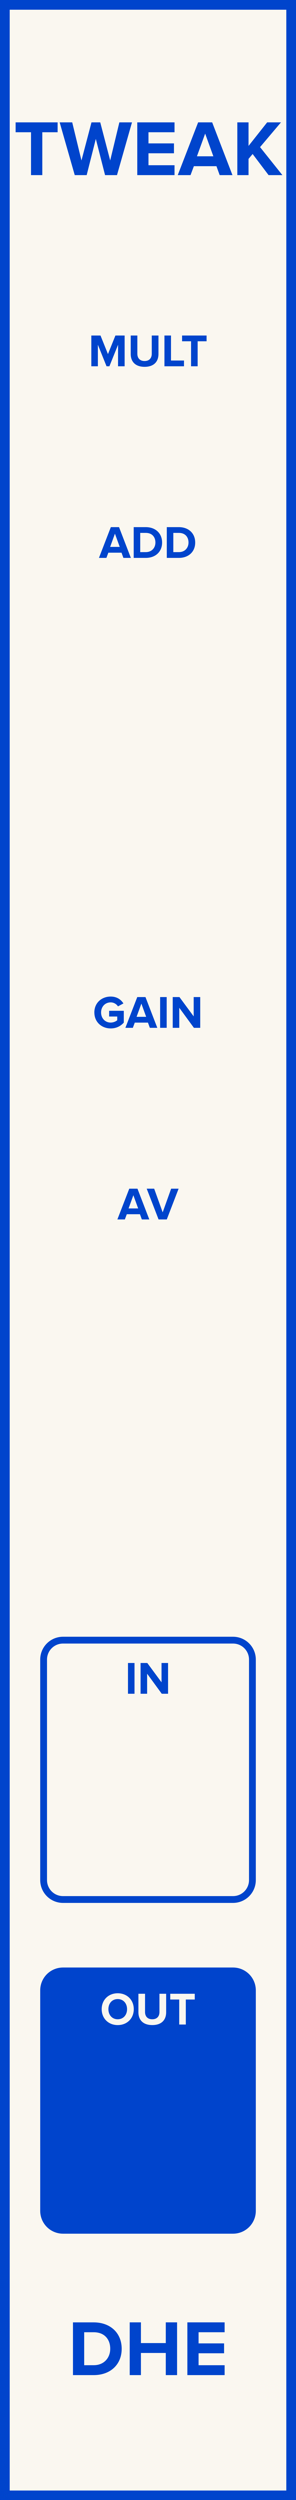 <?xml version="1.0" encoding="UTF-8" standalone="no"?>
<svg
   xmlns:dc="http://purl.org/dc/elements/1.1/"
   xmlns:cc="http://creativecommons.org/ns#"
   xmlns:rdf="http://www.w3.org/1999/02/22-rdf-syntax-ns#"
   xmlns:svg="http://www.w3.org/2000/svg"
   xmlns="http://www.w3.org/2000/svg"
   id="svg28"
   height="379.429"
   width="45.0"
   version="1.1">
  <rect width="100%" height="100%" fill="#808080" stroke="none"/>
  <defs
     id="defs32" />
  <g
     id="g26"
     transform="scale(2.953)">
    <path
       id="rect2"
       d="M 0,0 H 15.24 V 128.5 H 0 Z"
       style="fill:#faf7f0;stroke:#0044cc;stroke-width:1" />
    <g
       id="text4"
       style="font-weight:bold;font-size:4.064px;font-family:'Proxima Nova';text-anchor:middle;fill:#0044cc"
       aria-label="TWEAK">
      <path
         id="path37"
         style="font-weight:bold;font-size:4.064px;font-family:'Proxima Nova';text-anchor:middle;fill:#0044cc"
         d="M 1.597,9 H 2.178 V 6.797 h 0.788 v -0.508 H 0.804 v 0.508 H 1.597 Z" />
      <path
         id="path39"
         style="font-weight:bold;font-size:4.064px;font-family:'Proxima Nova';text-anchor:middle;fill:#0044cc"
         d="m 5.409,9 h 0.614 l 0.772,-2.711 h -0.65 L 5.673,8.248 5.161,6.289 H 4.71 L 4.194,8.248 3.718,6.289 H 3.072 L 3.848,9 h 0.614 l 0.471,-1.861 z" />
      <path
         id="path41"
         style="font-weight:bold;font-size:4.064px;font-family:'Proxima Nova';text-anchor:middle;fill:#0044cc"
         d="M 7.067,9 H 8.985 V 8.492 H 7.644 V 7.878 H 8.956 V 7.37 H 7.644 v -0.573 h 1.341 v -0.508 H 7.067 Z" />
      <path
         id="path43"
         style="font-weight:bold;font-size:4.064px;font-family:'Proxima Nova';text-anchor:middle;fill:#0044cc"
         d="m 11.309,9 h 0.658 L 10.923,6.289 H 10.2 L 9.151,9 h 0.658 L 9.981,8.541 H 11.143 Z M 10.562,6.866 10.984,8.033 h -0.845 z" />
      <path
         id="path45"
         style="font-weight:bold;font-size:4.064px;font-family:'Proxima Nova';text-anchor:middle;fill:#0044cc"
         d="m 13.827,9 h 0.711 l -1.15,-1.439 1.077,-1.272 h -0.711 L 12.795,7.5 V 6.289 H 12.218 V 9 h 0.577 V 8.167 l 0.211,-0.252 z" />
    </g>
    <g
       id="text6"
       style="font-weight:bold;font-size:4.064px;font-family:'Proxima Nova';dominant-baseline:hanging;text-anchor:middle;fill:#0044cc"
       aria-label="DHE">
      <path
         id="path48"
         style="font-weight:bold;font-size:4.064px;font-family:'Proxima Nova';dominant-baseline:hanging;text-anchor:middle;fill:#0044cc"
         d="m 3.757,122.068 h 1.069 c 0.849,0 1.439,-0.536 1.439,-1.353 0,-0.817 -0.589,-1.357 -1.439,-1.357 H 3.757 Z m 0.577,-0.508 v -1.695 h 0.492 c 0.557,0 0.849,0.37 0.849,0.849 0,0.459 -0.313,0.845 -0.849,0.845 z" />
      <path
         id="path50"
         style="font-weight:bold;font-size:4.064px;font-family:'Proxima Nova';dominant-baseline:hanging;text-anchor:middle;fill:#0044cc"
         d="m 8.535,122.068 h 0.581 v -2.711 h -0.581 v 1.065 H 7.255 v -1.065 H 6.678 v 2.711 h 0.577 v -1.138 h 1.28 z" />
      <path
         id="path52"
         style="font-weight:bold;font-size:4.064px;font-family:'Proxima Nova';dominant-baseline:hanging;text-anchor:middle;fill:#0044cc"
         d="m 9.646,122.068 h 1.918 v -0.508 h -1.341 v -0.614 h 1.313 v -0.508 h -1.313 v -0.573 h 1.341 v -0.508 H 9.646 Z" />
    </g>
    <g
       id="text8"
       style="font-weight:bold;font-size:2.371px;font-family:'Proxima Nova';text-anchor:middle;fill:#0044cc"
       aria-label="MULT">
      <path
         id="path55"
         style="font-weight:bold;font-size:2.371px;font-family:'Proxima Nova';text-anchor:middle;fill:#0044cc"
         d="M 6.077,18.825 H 6.416 V 17.244 H 5.942 L 5.558,18.199 5.174,17.244 H 4.702 v 1.581 h 0.337 v -1.107 l 0.446,1.107 h 0.147 l 0.446,-1.107 z" />
      <path
         id="path57"
         style="font-weight:bold;font-size:2.371px;font-family:'Proxima Nova';text-anchor:middle;fill:#0044cc"
         d="m 6.73,18.194 c 0,0.389 0.232,0.659 0.714,0.659 0.481,0 0.714,-0.268 0.714,-0.661 V 17.244 H 7.813 v 0.939 c 0,0.22 -0.126,0.372 -0.37,0.372 -0.244,0 -0.372,-0.152 -0.372,-0.372 v -0.939 h -0.341 z" />
      <path
         id="path59"
         style="font-weight:bold;font-size:2.371px;font-family:'Proxima Nova';text-anchor:middle;fill:#0044cc"
         d="M 8.466,18.825 H 9.472 V 18.529 H 8.803 V 17.244 H 8.466 Z" />
      <path
         id="path61"
         style="font-weight:bold;font-size:2.371px;font-family:'Proxima Nova';text-anchor:middle;fill:#0044cc"
         d="m 9.836,18.825 h 0.339 v -1.285 h 0.46 V 17.244 H 9.374 v 0.296 h 0.462 z" />
    </g>
    <g
       id="text10"
       style="font-weight:bold;font-size:2.371px;font-family:'Proxima Nova';dominant-baseline:hanging;text-anchor:middle;fill:#0044cc"
       aria-label="ADD">
      <path
         id="path64"
         style="font-weight:bold;font-size:2.371px;font-family:'Proxima Nova';dominant-baseline:hanging;text-anchor:middle;fill:#0044cc"
         d="m 6.353,28.673 h 0.384 L 6.128,27.092 H 5.706 l -0.612,1.581 h 0.384 l 0.1,-0.268 h 0.678 z m -0.436,-1.245 0.247,0.68 H 5.67 Z" />
      <path
         id="path66"
         style="font-weight:bold;font-size:2.371px;font-family:'Proxima Nova';dominant-baseline:hanging;text-anchor:middle;fill:#0044cc"
         d="M 6.883,28.673 H 7.506 c 0.495,0 0.839,-0.313 0.839,-0.789 0,-0.477 -0.344,-0.792 -0.839,-0.792 H 6.883 Z M 7.219,28.377 V 27.388 H 7.506 c 0.325,0 0.495,0.216 0.495,0.495 0,0.268 -0.183,0.493 -0.495,0.493 z" />
      <path
         id="path68"
         style="font-weight:bold;font-size:2.371px;font-family:'Proxima Nova';dominant-baseline:hanging;text-anchor:middle;fill:#0044cc"
         d="m 8.587,28.673 h 0.623 c 0.495,0 0.839,-0.313 0.839,-0.789 0,-0.477 -0.344,-0.792 -0.839,-0.792 H 8.587 Z M 8.923,28.377 v -0.989 h 0.287 c 0.325,0 0.495,0.216 0.495,0.495 0,0.268 -0.183,0.493 -0.495,0.493 z" />
    </g>
    <g
       id="text12"
       style="font-weight:bold;font-size:3.048px;font-family:'Proxima Nova';text-anchor:middle;fill:#0044cc" />
    <g
       id="text14"
       style="font-weight:bold;font-size:2.371px;font-family:'Proxima Nova';text-anchor:middle;fill:#0044cc"
       aria-label="GAIN">
      <path
         id="path72"
         style="font-weight:bold;font-size:2.371px;font-family:'Proxima Nova';text-anchor:middle;fill:#0044cc"
         d="m 4.858,52.036 c 0,0.498 0.379,0.82 0.842,0.82 0.287,0 0.512,-0.119 0.673,-0.299 v -0.607 h -0.754 v 0.294 h 0.417 v 0.19 c -0.064,0.059 -0.197,0.121 -0.337,0.121 -0.287,0 -0.495,-0.22 -0.495,-0.519 0,-0.299 0.209,-0.519 0.495,-0.519 0.168,0 0.303,0.095 0.375,0.206 L 6.354,51.571 C 6.235,51.384 6.029,51.218 5.699,51.218 c -0.462,0 -0.842,0.318 -0.842,0.818 z" />
      <path
         id="path74"
         style="font-weight:bold;font-size:2.371px;font-family:'Proxima Nova';text-anchor:middle;fill:#0044cc"
         d="m 7.714,52.825 h 0.384 L 7.489,51.244 H 7.067 l -0.612,1.581 h 0.384 l 0.1,-0.268 h 0.678 z m -0.436,-1.245 0.247,0.68 H 7.031 Z" />
      <path
         id="path76"
         style="font-weight:bold;font-size:2.371px;font-family:'Proxima Nova';text-anchor:middle;fill:#0044cc"
         d="M 8.244,52.825 H 8.581 V 51.244 H 8.244 Z" />
      <path
         id="path78"
         style="font-weight:bold;font-size:2.371px;font-family:'Proxima Nova';text-anchor:middle;fill:#0044cc"
         d="M 9.983,52.825 H 10.308 V 51.244 H 9.971 v 0.993 L 9.238,51.244 H 8.892 v 1.581 h 0.337 v -1.031 z" />
    </g>
    <g
       id="text16"
       style="font-weight:bold;font-size:2.371px;font-family:'Proxima Nova';dominant-baseline:hanging;text-anchor:middle;fill:#0044cc"
       aria-label="AV">
      <path
         id="path81"
         style="font-weight:bold;font-size:2.371px;font-family:'Proxima Nova';dominant-baseline:hanging;text-anchor:middle;fill:#0044cc"
         d="m 7.302,62.673 h 0.384 L 7.077,61.092 H 6.655 l -0.612,1.581 h 0.384 l 0.1,-0.268 h 0.678 z m -0.436,-1.245 0.247,0.68 H 6.619 Z" />
      <path
         id="path83"
         style="font-weight:bold;font-size:2.371px;font-family:'Proxima Nova';dominant-baseline:hanging;text-anchor:middle;fill:#0044cc"
         d="M 8.164,62.673 H 8.586 L 9.195,61.092 H 8.811 L 8.375,62.308 7.937,61.092 H 7.553 Z" />
    </g>
    <path
       id="rect18"
       d="M 3.245,84.295 H 11.995 c 0.554,0 1,0.446 1,1 V 96.625 c 0,0.554 -0.446,1 -1,1 H 3.245 c -0.554,0 -1,-0.446 -1,-1 V 85.295 c 0,-0.554 0.446,-1 1,-1 z"
       style="fill:#faf7f0;stroke:#0044cc;stroke-width:0.35" />
    <g
       id="text20"
       style="font-weight:bold;font-size:2.371px;font-family:'Proxima Nova';text-anchor:middle;fill:#0044cc"
       aria-label="IN">
      <path
         id="path87"
         style="font-weight:bold;font-size:2.371px;font-family:'Proxima Nova';text-anchor:middle;fill:#0044cc"
         d="M 6.589,87.05 H 6.925 V 85.469 H 6.589 Z" />
      <path
         id="path89"
         style="font-weight:bold;font-size:2.371px;font-family:'Proxima Nova';text-anchor:middle;fill:#0044cc"
         d="M 8.328,87.05 H 8.652 V 85.469 H 8.316 v 0.993 L 7.583,85.469 H 7.237 v 1.581 h 0.337 v -1.031 z" />
    </g>
    <path
       id="rect22"
       d="M 3.245,101.295 H 11.995 c 0.554,0 1,0.446 1,1 v 11.33 c 0,0.554 -0.446,1 -1,1 H 3.245 c -0.554,0 -1,-0.446 -1,-1 v -11.33 c 0,-0.554 0.446,-1 1,-1 z"
       style="fill:#0044cc;stroke:#0044cc;stroke-width:0.35" />
    <g
       id="text24"
       style="font-weight:bold;font-size:2.371px;font-family:'Proxima Nova';text-anchor:middle;fill:#faf7f0"
       aria-label="OUT">
      <path
         id="path93"
         style="font-weight:bold;font-size:2.371px;font-family:'Proxima Nova';text-anchor:middle;fill:#faf7f0"
         d="m 5.235,103.261 c 0,0.477 0.348,0.818 0.825,0.818 0.479,0 0.827,-0.341 0.827,-0.818 0,-0.476 -0.348,-0.818 -0.827,-0.818 -0.477,0 -0.825,0.341 -0.825,0.818 z m 1.306,0 c 0,0.294 -0.19,0.519 -0.481,0.519 -0.292,0 -0.479,-0.225 -0.479,-0.519 0,-0.296 0.187,-0.519 0.479,-0.519 0.292,0 0.481,0.223 0.481,0.519 z" />
      <path
         id="path95"
         style="font-weight:bold;font-size:2.371px;font-family:'Proxima Nova';text-anchor:middle;fill:#faf7f0"
         d="m 7.126,103.419 c 0,0.389 0.232,0.659 0.714,0.659 0.481,0 0.714,-0.268 0.714,-0.661 v -0.948 H 8.209 v 0.939 c 0,0.22 -0.126,0.372 -0.37,0.372 -0.244,0 -0.372,-0.152 -0.372,-0.372 v -0.939 h -0.341 z" />
      <path
         id="path97"
         style="font-weight:bold;font-size:2.371px;font-family:'Proxima Nova';text-anchor:middle;fill:#faf7f0"
         d="m 9.227,104.05 h 0.339 v -1.285 h 0.46 v -0.296 H 8.765 v 0.296 h 0.462 z" />
    </g>
  </g>
</svg>
